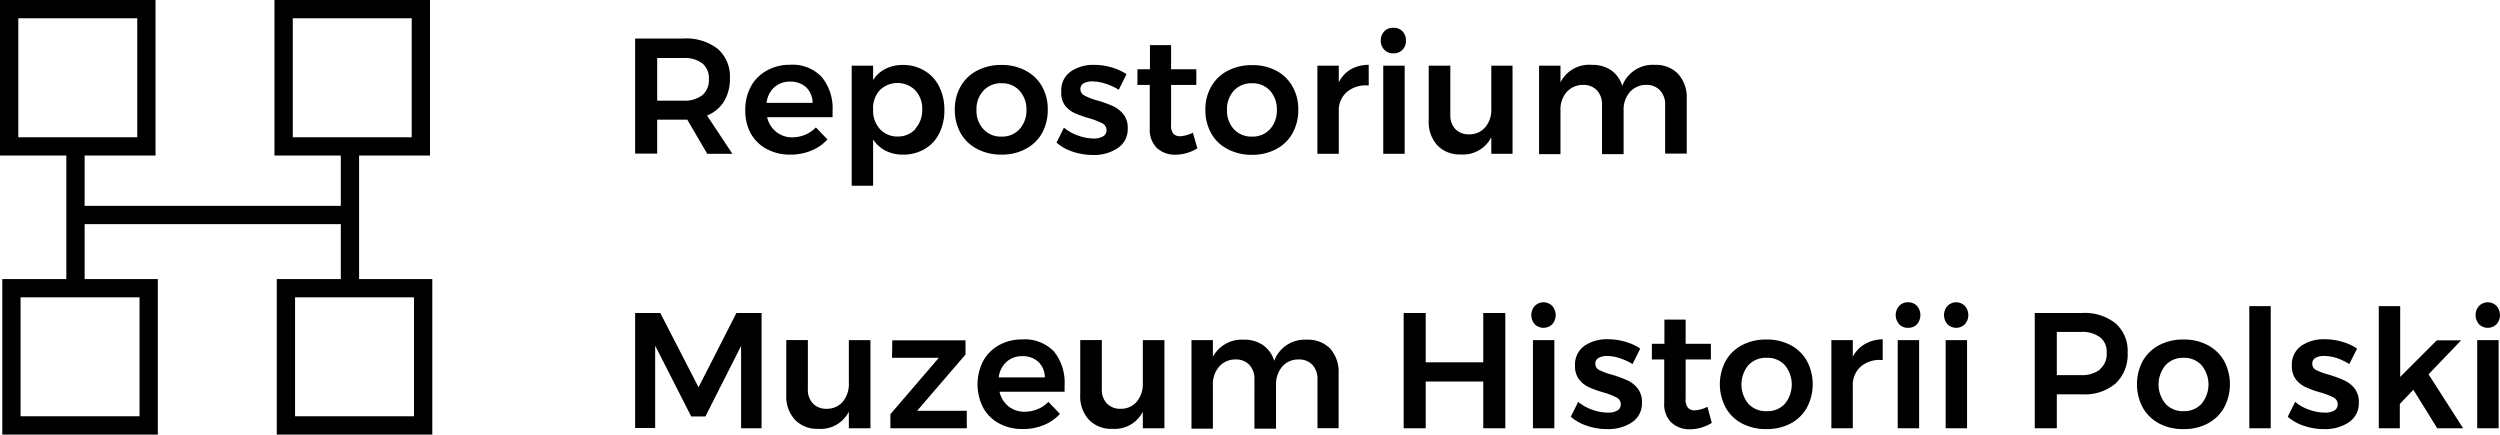 <svg id="Layer_1" data-name="Layer 1" xmlns="http://www.w3.org/2000/svg" viewBox="0 0 273.25 47.5"><title>repostorium_logo</title><path d="M77.3,16.81l-2.18-3.73-.45,0H71.83v3.71H69.42V4.21h5.25a5.65,5.65,0,0,1,3.78,1.13,4,4,0,0,1,1.33,3.2,4.76,4.76,0,0,1-.63,2.52,3.93,3.93,0,0,1-1.87,1.57l2.77,4.18ZM71.83,11h2.84a3.19,3.19,0,0,0,2.09-.59,2.15,2.15,0,0,0,.72-1.76,2.08,2.08,0,0,0-.72-1.73,3.25,3.25,0,0,0-2.09-.58H71.83Z"/><path d="M89.82,8.42A5.39,5.39,0,0,1,91,12.11c0,.31,0,.54,0,.7H83.85a2.8,2.8,0,0,0,1,1.61,2.76,2.76,0,0,0,1.79.59A3.77,3.77,0,0,0,88,14.73a3.68,3.68,0,0,0,1.18-.8l1.26,1.31a4.76,4.76,0,0,1-1.76,1.22,5.84,5.84,0,0,1-2.29.44,5.32,5.32,0,0,1-2.6-.62,4.28,4.28,0,0,1-1.74-1.71A5.17,5.17,0,0,1,81.46,12a5.24,5.24,0,0,1,.62-2.56,4.32,4.32,0,0,1,1.74-1.73,5.05,5.05,0,0,1,2.53-.63A4.37,4.37,0,0,1,89.82,8.42Zm-1,2.82a2.38,2.38,0,0,0-.7-1.69,2.49,2.49,0,0,0-1.77-.63,2.52,2.52,0,0,0-1.72.62,2.77,2.77,0,0,0-.85,1.7Z"/><path d="M101.05,7.73a4.12,4.12,0,0,1,1.6,1.73,5.6,5.6,0,0,1,.57,2.58,5.51,5.51,0,0,1-.56,2.53,4,4,0,0,1-1.58,1.71,4.56,4.56,0,0,1-2.38.62,4.07,4.07,0,0,1-1.91-.43,3.56,3.56,0,0,1-1.36-1.23V20.3H93.09V7.18h2.34V8.76a3.37,3.37,0,0,1,1.34-1.23,4.09,4.09,0,0,1,1.9-.43A4.48,4.48,0,0,1,101.05,7.73Zm-1,6.33a3,3,0,0,0,.75-2.1,2.94,2.94,0,0,0-.75-2.08,2.76,2.76,0,0,0-3.91,0A2.94,2.94,0,0,0,95.43,12a3,3,0,0,0,.75,2.11,2.57,2.57,0,0,0,2,.81A2.52,2.52,0,0,0,100.09,14.06Z"/><path d="M112.1,7.72a4.36,4.36,0,0,1,1.79,1.72,5,5,0,0,1,.63,2.54,5.19,5.19,0,0,1-.63,2.58,4.36,4.36,0,0,1-1.79,1.72,5.46,5.46,0,0,1-2.63.62,5.6,5.6,0,0,1-2.67-.62A4.36,4.36,0,0,1,105,14.56a5.19,5.19,0,0,1-.64-2.58A5,5,0,0,1,105,9.44a4.36,4.36,0,0,1,1.79-1.72,5.6,5.6,0,0,1,2.67-.62A5.46,5.46,0,0,1,112.1,7.72Zm-4.61,2.19a2.94,2.94,0,0,0-.76,2.11,2.93,2.93,0,0,0,.76,2.1,2.57,2.57,0,0,0,2,.81,2.53,2.53,0,0,0,1.94-.81,3,3,0,0,0,.76-2.1,3,3,0,0,0-.76-2.11,2.53,2.53,0,0,0-1.94-.81A2.57,2.57,0,0,0,107.49,9.91Z"/><path d="M120.81,9.14a4.45,4.45,0,0,0-1.37-.24,1.86,1.86,0,0,0-1,.21.7.7,0,0,0-.35.64.76.76,0,0,0,.44.69A6.66,6.66,0,0,0,120,11a12.43,12.43,0,0,1,1.65.6,3.1,3.1,0,0,1,1.13.88,2.34,2.34,0,0,1,.48,1.54,2.47,2.47,0,0,1-1.08,2.16,4.67,4.67,0,0,1-2.72.76,7,7,0,0,1-2.18-.35,5.22,5.22,0,0,1-1.8-1l.81-1.64a4.77,4.77,0,0,0,1.55.87,5.19,5.19,0,0,0,1.71.32,2,2,0,0,0,1-.23.72.72,0,0,0,.39-.67.82.82,0,0,0-.45-.76,8.33,8.33,0,0,0-1.46-.56,13.11,13.11,0,0,1-1.58-.56,2.87,2.87,0,0,1-1.06-.85A2.32,2.32,0,0,1,116,10a2.49,2.49,0,0,1,1-2.16,4.32,4.32,0,0,1,2.6-.75,6.68,6.68,0,0,1,1.88.27,5.94,5.94,0,0,1,1.65.75l-.85,1.7A6.26,6.26,0,0,0,120.81,9.14Z"/><path d="M130.87,16.21a4.55,4.55,0,0,1-2.41.7,2.92,2.92,0,0,1-2-.72,2.8,2.8,0,0,1-.79-2.16V9.28h-1.35l0-1.71h1.37V4.93H128V7.57h2.76V9.28H128v4.34a1.48,1.48,0,0,0,.25,1,1,1,0,0,0,.76.27,3.39,3.39,0,0,0,1.37-.39Z"/><path d="M139.48,7.72a4.34,4.34,0,0,1,1.78,1.72A4.92,4.92,0,0,1,141.9,12a5.09,5.09,0,0,1-.64,2.58,4.34,4.34,0,0,1-1.78,1.72,5.48,5.48,0,0,1-2.64.62,5.59,5.59,0,0,1-2.66-.62,4.3,4.3,0,0,1-1.79-1.72,5.09,5.09,0,0,1-.64-2.58,4.92,4.92,0,0,1,.64-2.54,4.3,4.3,0,0,1,1.79-1.72,5.59,5.59,0,0,1,2.66-.62A5.48,5.48,0,0,1,139.48,7.72Zm-4.62,2.19a3,3,0,0,0-.75,2.11,3,3,0,0,0,.75,2.1,2.6,2.6,0,0,0,2,.81,2.55,2.55,0,0,0,1.95-.81,3,3,0,0,0,.75-2.1,3,3,0,0,0-.75-2.11,2.55,2.55,0,0,0-1.95-.81A2.6,2.6,0,0,0,134.86,9.91Z"/><path d="M147.6,7.6a3.88,3.88,0,0,1,2-.51V9.35a3.18,3.18,0,0,0-2.38.7,2.64,2.64,0,0,0-.89,2.11v4.65h-2.34V7.18h2.34V9A3.45,3.45,0,0,1,147.6,7.6Z"/><path d="M153.3,3.43a1.42,1.42,0,0,1,.37,1,1.37,1.37,0,0,1-.37,1,1.3,1.3,0,0,1-1,.4,1.28,1.28,0,0,1-1-.4,1.37,1.37,0,0,1-.38-1,1.42,1.42,0,0,1,.38-1,1.27,1.27,0,0,1,1-.39A1.29,1.29,0,0,1,153.3,3.43Zm-2.11,3.75h2.34v9.63h-2.34Z"/><path d="M165.32,7.18v9.63H163V15a3.46,3.46,0,0,1-3.35,1.88,3.33,3.33,0,0,1-2.55-1,3.75,3.75,0,0,1-.94-2.7v-6h2.36v5.34a2.21,2.21,0,0,0,.55,1.59,2,2,0,0,0,1.52.57,2.2,2.2,0,0,0,1.76-.79,2.9,2.9,0,0,0,.65-2V7.18Z"/><path d="M183.43,8.09a3.79,3.79,0,0,1,.93,2.7v6H182V11.48a2.2,2.2,0,0,0-.57-1.61,2,2,0,0,0-1.54-.59,2.34,2.34,0,0,0-1.77.81,2.92,2.92,0,0,0-.66,2v4.76h-2.36V11.48a2.19,2.19,0,0,0-.56-1.61A2,2,0,0,0,173,9.28a2.38,2.38,0,0,0-1.79.81,2.92,2.92,0,0,0-.65,2v4.76h-2.34V7.18h2.34V9A3.51,3.51,0,0,1,174,7.09a3.57,3.57,0,0,1,2.11.6,3.17,3.17,0,0,1,1.2,1.7,3.56,3.56,0,0,1,3.58-2.3A3.35,3.35,0,0,1,183.43,8.09Z"/><path d="M69.42,34.21h2.75l4.18,8.12,4.14-8.12h2.75v12.6H81v-9L77.1,45.52H75.55l-3.94-7.74v9H69.42Z"/><path d="M95.14,37.18v9.63H92.78V45a3.45,3.45,0,0,1-3.35,1.87,3.33,3.33,0,0,1-2.55-1,3.75,3.75,0,0,1-.94-2.7v-6H88.3v5.35a2.17,2.17,0,0,0,.55,1.58,2,2,0,0,0,1.52.58,2.24,2.24,0,0,0,1.76-.79,3,3,0,0,0,.65-2V37.18Z"/><path d="M97.53,37.2h8v1.55l-5.29,6.15,5.43,0v1.91l-8.35,0V45.27l5.29-6.16-5.11,0Z"/><path d="M115.2,38.42a5.42,5.42,0,0,1,1.16,3.69c0,.32,0,.55,0,.71h-7.11a2.8,2.8,0,0,0,1,1.61A2.75,2.75,0,0,0,112,45a3.58,3.58,0,0,0,1.41-.28,3.38,3.38,0,0,0,1.18-.8l1.26,1.32a4.88,4.88,0,0,1-1.76,1.22,5.84,5.84,0,0,1-2.29.43,5.31,5.31,0,0,1-2.6-.61,4.3,4.3,0,0,1-1.74-1.72,5.59,5.59,0,0,1,0-5.1,4.41,4.41,0,0,1,1.74-1.74,5.15,5.15,0,0,1,2.53-.62A4.4,4.4,0,0,1,115.2,38.42Zm-1,2.83a2.36,2.36,0,0,0-.7-1.69,2.49,2.49,0,0,0-1.77-.63,2.52,2.52,0,0,0-1.72.62,2.74,2.74,0,0,0-.85,1.7Z"/><path d="M127.27,37.18v9.63h-2.36V45a3.45,3.45,0,0,1-3.35,1.87,3.33,3.33,0,0,1-2.55-1,3.75,3.75,0,0,1-.94-2.7v-6h2.36v5.35a2.17,2.17,0,0,0,.55,1.58,2,2,0,0,0,1.52.58,2.24,2.24,0,0,0,1.76-.79,3,3,0,0,0,.65-2V37.18Z"/><path d="M145.38,38.09a3.83,3.83,0,0,1,.93,2.71v6H144V41.48a2.25,2.25,0,0,0-.56-1.61,2,2,0,0,0-1.54-.58,2.29,2.29,0,0,0-1.78.81,3,3,0,0,0-.65,2v4.75h-2.36V41.48a2.25,2.25,0,0,0-.56-1.61,2,2,0,0,0-1.53-.58,2.31,2.31,0,0,0-1.79.81,2.92,2.92,0,0,0-.66,2v4.75h-2.34V37.18h2.34V39a3.57,3.57,0,0,1,3.39-1.87,3.51,3.51,0,0,1,2.11.61,3.17,3.17,0,0,1,1.2,1.7,3.57,3.57,0,0,1,3.58-2.31A3.4,3.4,0,0,1,145.38,38.09Z"/><path d="M153.42,34.21h2.41V39.6h6.29V34.21h2.41v12.6h-2.41V41.7h-6.29v5.11h-2.41Z"/><path d="M169.66,33.44a1.51,1.51,0,0,1,0,2,1.36,1.36,0,0,1-1.91,0,1.51,1.51,0,0,1,0-2,1.34,1.34,0,0,1,1.91,0Zm-2.11,3.74h2.34v9.63h-2.34Z"/><path d="M177.05,39.15a4.56,4.56,0,0,0-1.38-.24,1.86,1.86,0,0,0-.95.21.7.7,0,0,0-.35.64.76.76,0,0,0,.44.69,7.4,7.4,0,0,0,1.4.51,14.79,14.79,0,0,1,1.66.61,3,3,0,0,1,1.12.88,2.34,2.34,0,0,1,.48,1.54,2.49,2.49,0,0,1-1.08,2.16,4.67,4.67,0,0,1-2.72.75,6.72,6.72,0,0,1-2.18-.35,5.06,5.06,0,0,1-1.8-1l.81-1.63a4.77,4.77,0,0,0,1.55.87,5.17,5.17,0,0,0,1.71.31,2,2,0,0,0,1-.22.74.74,0,0,0,.39-.68.81.81,0,0,0-.45-.75,7.59,7.59,0,0,0-1.46-.56,11.45,11.45,0,0,1-1.58-.57,2.85,2.85,0,0,1-1.06-.84,2.34,2.34,0,0,1-.45-1.49,2.51,2.51,0,0,1,1-2.17,4.32,4.32,0,0,1,2.6-.74,6.63,6.63,0,0,1,1.88.27,5.66,5.66,0,0,1,1.65.75l-.84,1.69A7.13,7.13,0,0,0,177.05,39.15Z"/><path d="M187.1,46.22a4.55,4.55,0,0,1-2.41.7,2.88,2.88,0,0,1-2-.73,2.76,2.76,0,0,1-.79-2.15V39.29h-1.35l0-1.71h1.37V34.93h2.32v2.65h2.76v1.71h-2.76v4.34a1.37,1.37,0,0,0,.26.94.92.92,0,0,0,.75.28,3.39,3.39,0,0,0,1.37-.39Z"/><path d="M195.71,37.72a4.4,4.4,0,0,1,1.78,1.72,5.44,5.44,0,0,1,0,5.12,4.36,4.36,0,0,1-1.78,1.73,5.47,5.47,0,0,1-2.64.61,5.58,5.58,0,0,1-2.66-.61,4.39,4.39,0,0,1-1.79-1.73,5.44,5.44,0,0,1,0-5.12,4.43,4.43,0,0,1,1.79-1.72,5.58,5.58,0,0,1,2.66-.61A5.47,5.47,0,0,1,195.71,37.72Zm-4.62,2.2a3.33,3.33,0,0,0,0,4.21,2.6,2.6,0,0,0,2,.81,2.55,2.55,0,0,0,2-.81,3.33,3.33,0,0,0,0-4.21,2.55,2.55,0,0,0-2-.81A2.6,2.6,0,0,0,191.09,39.92Z"/><path d="M203.83,37.61a3.88,3.88,0,0,1,1.95-.52v2.27a3.17,3.17,0,0,0-2.38.69,2.67,2.67,0,0,0-.89,2.12v4.64h-2.34V37.18h2.34V39A3.39,3.39,0,0,1,203.83,37.61Z"/><path d="M209.53,33.44a1.54,1.54,0,0,1,0,2,1.29,1.29,0,0,1-1,.39,1.27,1.27,0,0,1-.95-.39,1.51,1.51,0,0,1,0-2,1.28,1.28,0,0,1,.95-.4A1.3,1.3,0,0,1,209.53,33.44Zm-2.11,3.74h2.34v9.63h-2.34Z"/><path d="M214.76,33.44a1.51,1.51,0,0,1,0,2,1.35,1.35,0,0,1-1.9,0,1.51,1.51,0,0,1,0-2,1.33,1.33,0,0,1,1.9,0Zm-2.1,3.74H215v9.63h-2.34Z"/><path d="M231.24,35.35a4,4,0,0,1,1.31,3.2,4.34,4.34,0,0,1-1.31,3.36,5.22,5.22,0,0,1-3.68,1.19h-2.75v3.71H222.4V34.21h5.16A5.4,5.4,0,0,1,231.24,35.35Zm-1.71,5a2.15,2.15,0,0,0,.73-1.77,2,2,0,0,0-.73-1.72,3.25,3.25,0,0,0-2.09-.58h-2.63V41h2.63A3.25,3.25,0,0,0,229.53,40.39Z"/><path d="M241.3,37.72a4.43,4.43,0,0,1,1.79,1.72,5.44,5.44,0,0,1,0,5.12,4.39,4.39,0,0,1-1.79,1.73,5.46,5.46,0,0,1-2.63.61,5.59,5.59,0,0,1-2.67-.61,4.45,4.45,0,0,1-1.79-1.73,5.44,5.44,0,0,1,0-5.12A4.49,4.49,0,0,1,236,37.72a5.59,5.59,0,0,1,2.67-.61A5.46,5.46,0,0,1,241.3,37.72Zm-4.61,2.2a3.3,3.3,0,0,0,0,4.21,2.57,2.57,0,0,0,2,.81,2.53,2.53,0,0,0,1.94-.81,3.3,3.3,0,0,0,0-4.21,2.53,2.53,0,0,0-1.94-.81A2.57,2.57,0,0,0,236.69,39.92Z"/><path d="M245.85,33.46h2.34V46.81h-2.34Z"/><path d="M255.45,39.15a4.5,4.5,0,0,0-1.37-.24,1.83,1.83,0,0,0-1,.21.7.7,0,0,0-.35.64.76.76,0,0,0,.44.69,7.14,7.14,0,0,0,1.4.51,13.85,13.85,0,0,1,1.65.61,3.08,3.08,0,0,1,1.13.88,2.4,2.4,0,0,1,.47,1.54,2.49,2.49,0,0,1-1.08,2.16,4.63,4.63,0,0,1-2.71.75,6.68,6.68,0,0,1-2.18-.35,5.06,5.06,0,0,1-1.8-1l.81-1.63a4.66,4.66,0,0,0,1.55.87,5.17,5.17,0,0,0,1.71.31,2,2,0,0,0,1-.22.74.74,0,0,0,.39-.68.81.81,0,0,0-.45-.75,7.59,7.59,0,0,0-1.46-.56,11,11,0,0,1-1.58-.57,2.88,2.88,0,0,1-1.07-.84,2.34,2.34,0,0,1-.45-1.49,2.51,2.51,0,0,1,1-2.17,4.32,4.32,0,0,1,2.6-.74,6.73,6.73,0,0,1,1.88.27,5.66,5.66,0,0,1,1.65.75l-.85,1.69A6.89,6.89,0,0,0,255.45,39.15Z"/><path d="M266.39,46.81l-2.61-4.21-1.48,1.55v2.66H260V33.46h2.34V41.2l4-4H269l-3.56,3.71,3.78,5.9Z"/><path d="M272.87,33.44a1.51,1.51,0,0,1,0,2,1.36,1.36,0,0,1-1.91,0,1.51,1.51,0,0,1,0-2,1.34,1.34,0,0,1,1.91,0Zm-2.11,3.74h2.34v9.63h-2.34Z"/><path d="M39.25,30.5V17H47V0H30V17h7.25v5.5h-28V17H17V0H0V17H7.25V30.5h-7v17h17v-17h-8v-6h28v6h-7v17h17v-17ZM32,2H45V15H32ZM2,2H15V15H2ZM15.25,45.5h-13v-13h13Zm30,0h-13v-13h13Z"/></svg>